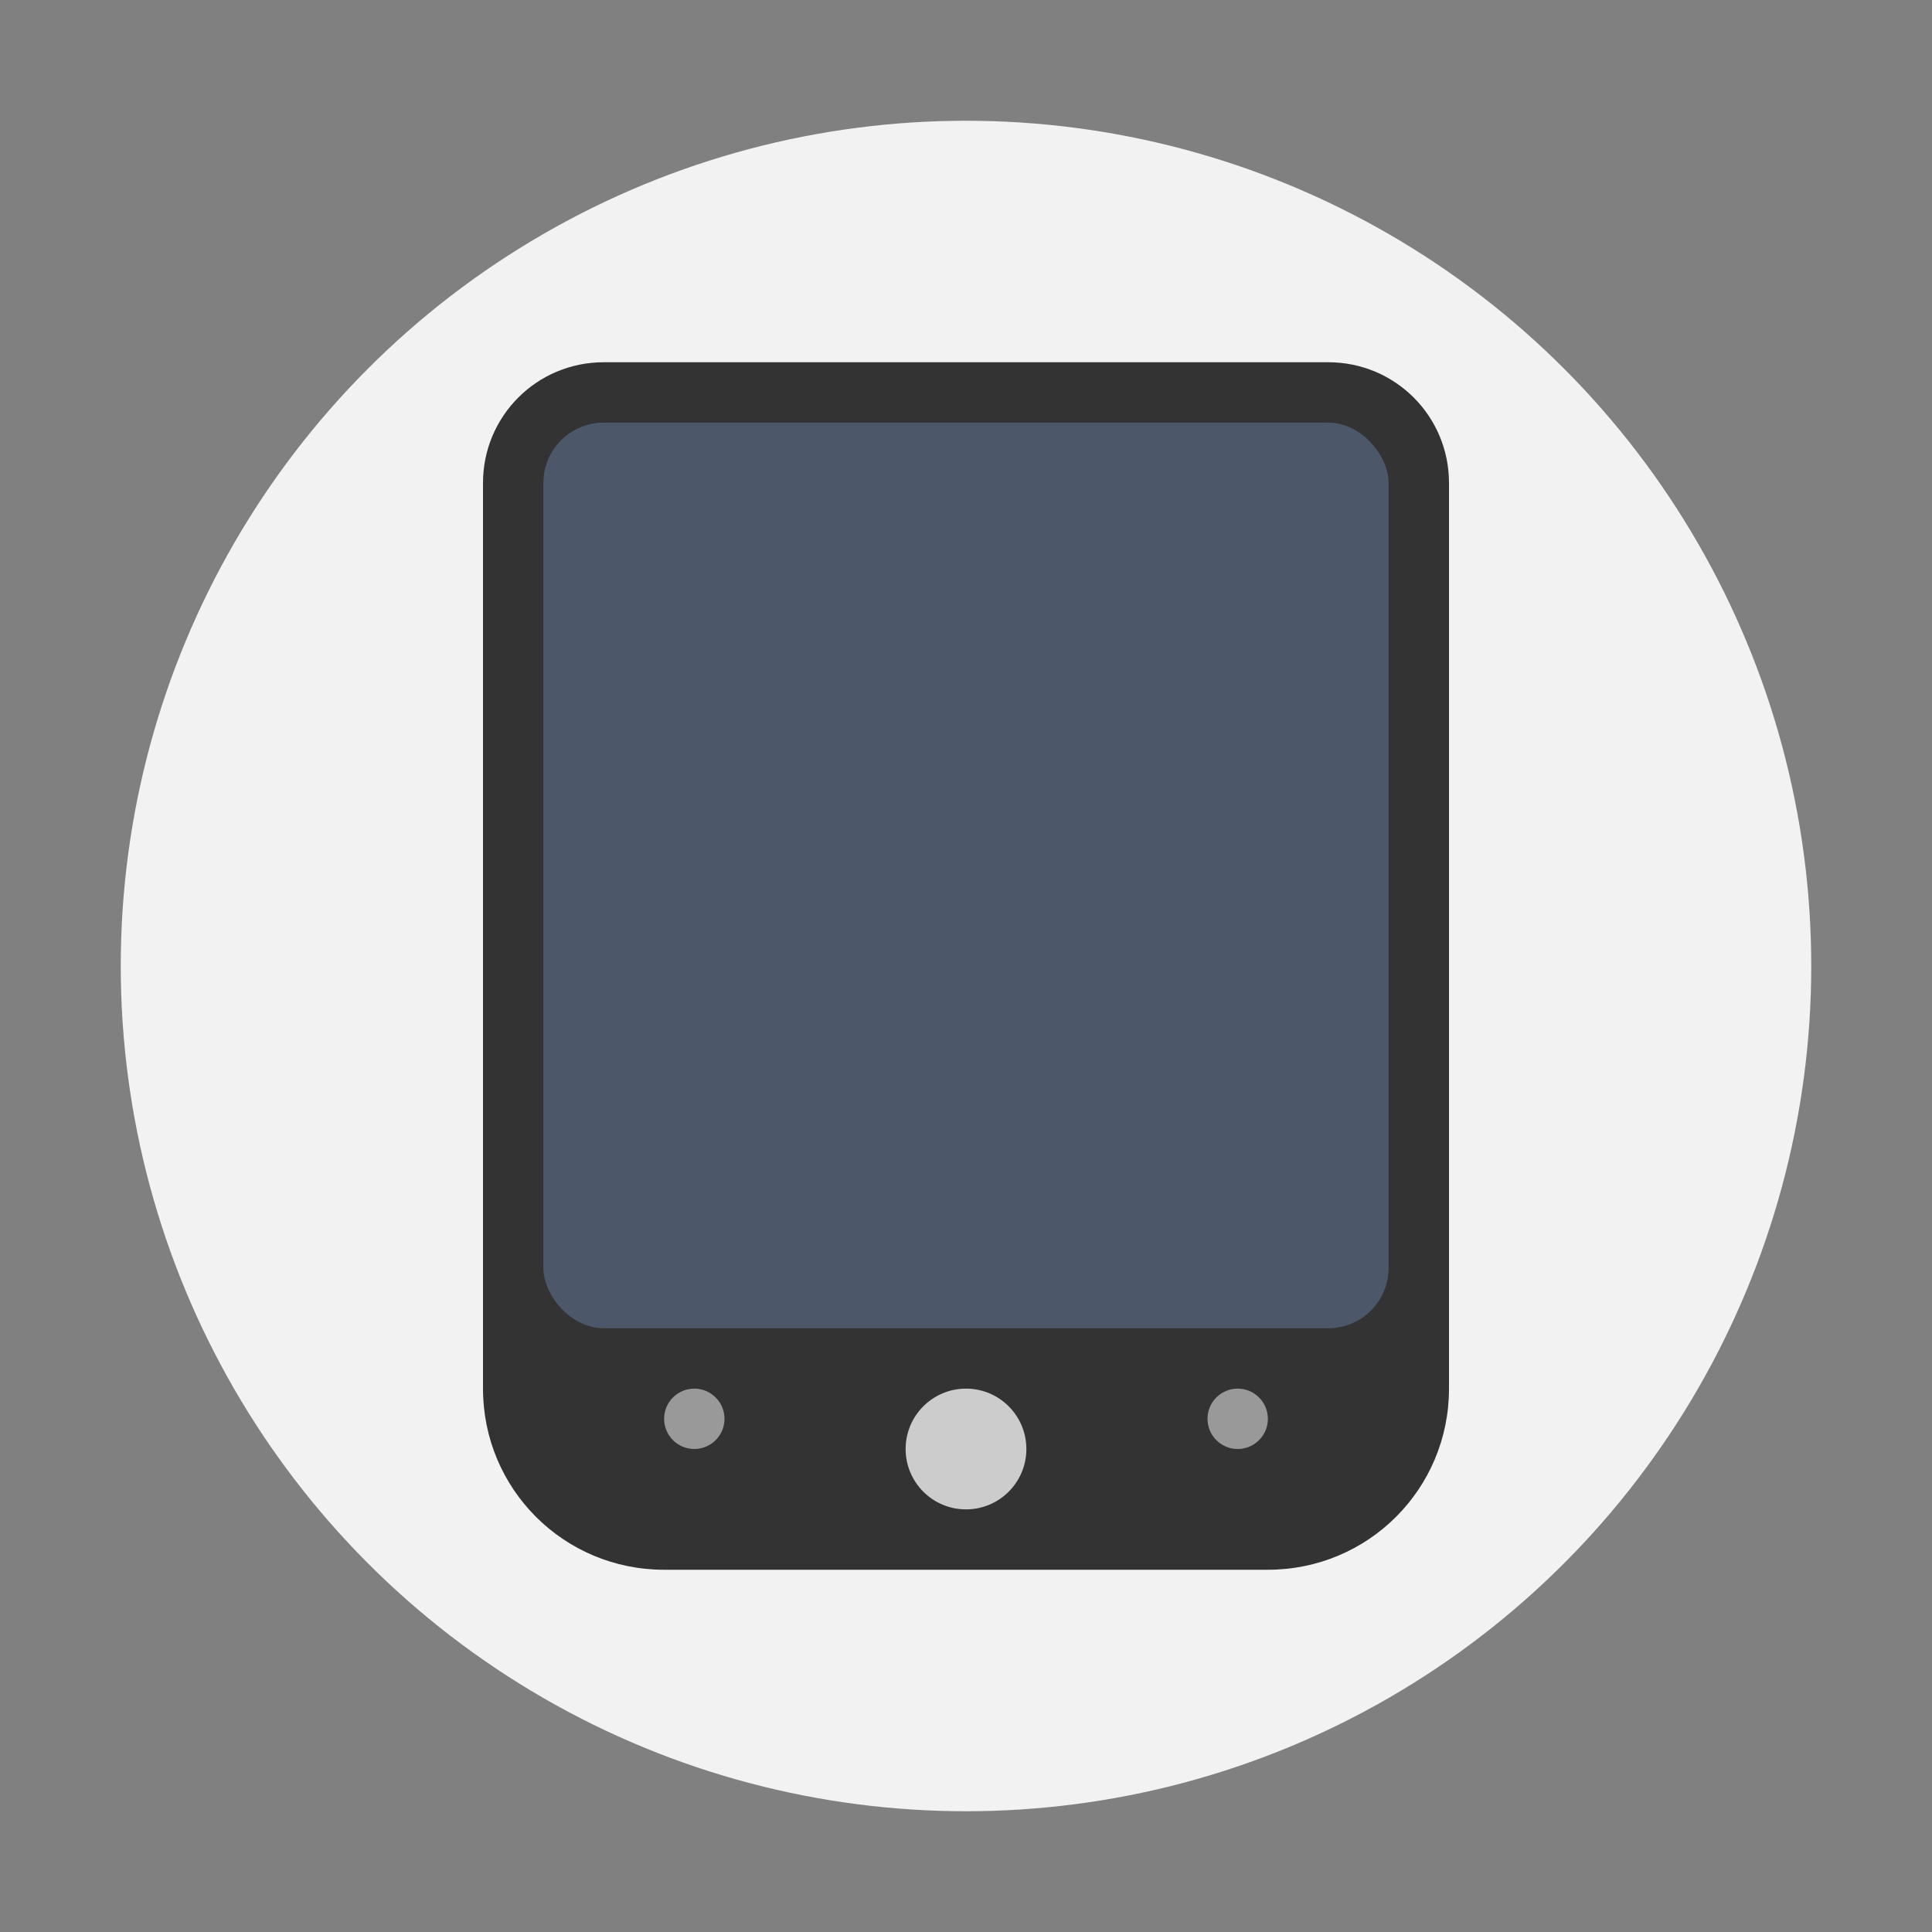 <svg width="32" height="32" version="1" xmlns="http://www.w3.org/2000/svg"><rect width="100%" height="100%" fill="#808080" stroke="none"/><circle cx="16" cy="16" r="14" fill="#f2f2f2" style="paint-order:stroke fill markers"/><path d="M10 6c-1.108 0-2 .892-2 2v15c0 1.662 1.338 3 3 3h10c1.662 0 3-1.338 3-3V8c0-1.108-.892-2-2-2z" fill="#333"/><rect x="9" y="7" width="14" height="15" rx="1" ry="1" fill="#4d576a"/><g fill="#fff"><circle cx="11.5" cy="23.5" r=".5" opacity=".5"/><circle cx="20.5" cy="23.5" r=".5" opacity=".5"/><circle cx="16" cy="24" r="1" opacity=".75"/></g></svg>